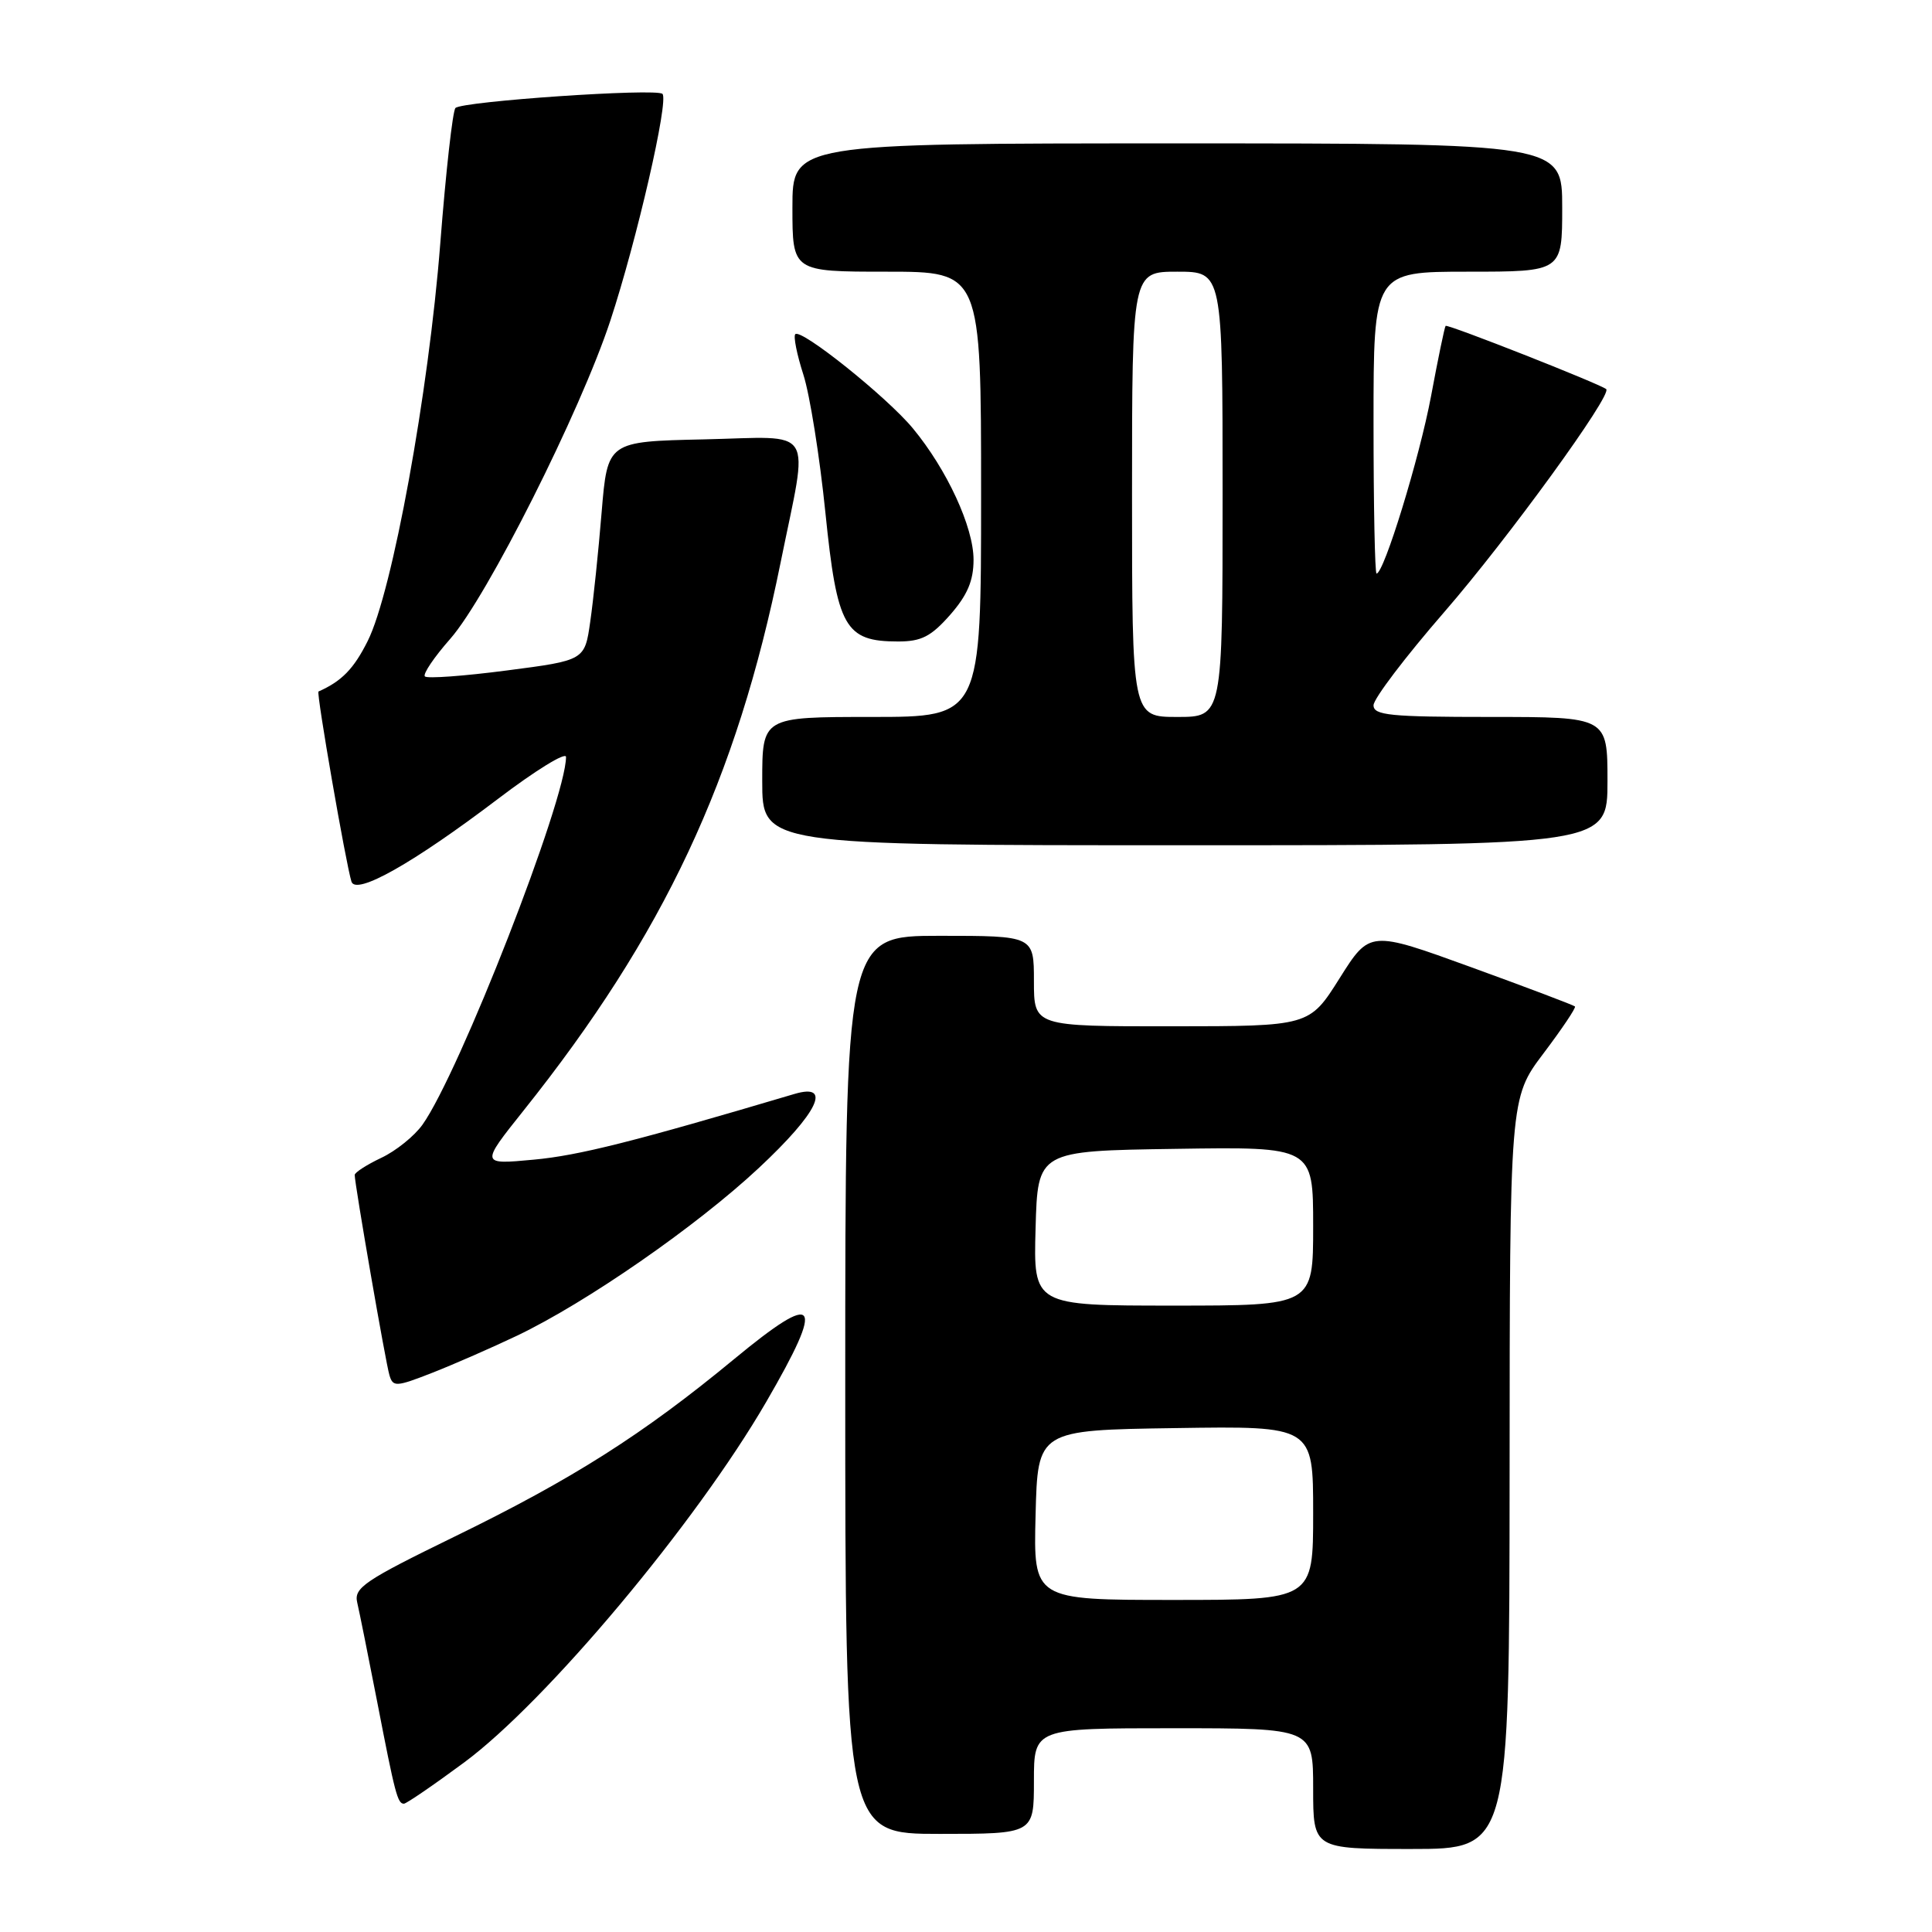 <?xml version="1.0" encoding="UTF-8" standalone="no"?>
<!DOCTYPE svg PUBLIC "-//W3C//DTD SVG 1.1//EN" "http://www.w3.org/Graphics/SVG/1.1/DTD/svg11.dtd" >
<svg xmlns="http://www.w3.org/2000/svg" xmlns:xlink="http://www.w3.org/1999/xlink" version="1.1" viewBox="0 0 256 256">
 <g >
 <path fill="currentColor"
d=" M 200.03 195.25 C 200.05 145.50 200.05 145.50 204.52 139.58 C 206.98 136.32 208.86 133.52 208.69 133.36 C 208.52 133.19 202.34 130.85 194.94 128.16 C 181.50 123.28 181.50 123.28 177.50 129.63 C 173.50 135.98 173.50 135.98 155.25 135.99 C 137.00 136.00 137.00 136.00 137.00 130.00 C 137.00 124.00 137.00 124.00 124.50 124.00 C 112.00 124.00 112.00 124.00 112.00 183.50 C 112.00 243.00 112.00 243.00 124.50 243.00 C 137.00 243.00 137.00 243.00 137.00 236.00 C 137.00 229.00 137.00 229.00 155.50 229.00 C 174.00 229.00 174.00 229.00 174.00 237.00 C 174.00 245.00 174.00 245.00 187.00 245.00 C 200.00 245.00 200.00 245.00 200.03 195.25 Z  M 61.51 233.53 C 72.41 225.46 92.23 201.80 101.54 185.74 C 109.40 172.19 108.41 170.89 97.26 180.10 C 85.19 190.07 75.89 195.98 60.21 203.62 C 48.30 209.43 46.88 210.39 47.33 212.33 C 47.61 213.52 48.80 219.45 49.98 225.50 C 52.35 237.74 52.68 239.00 53.52 239.00 C 53.84 239.00 57.44 236.54 61.51 233.53 Z  M 68.50 176.99 C 77.71 172.59 92.25 162.51 100.53 154.78 C 108.41 147.42 110.32 143.45 105.25 144.96 C 83.96 151.28 76.69 153.11 70.73 153.66 C 63.66 154.32 63.66 154.32 69.37 147.16 C 87.98 123.84 97.61 103.31 103.43 74.56 C 107.17 56.11 108.27 57.89 93.25 58.22 C 80.50 58.50 80.50 58.50 79.72 67.87 C 79.30 73.02 78.62 79.55 78.21 82.37 C 77.48 87.50 77.48 87.50 67.16 88.84 C 61.49 89.58 56.60 89.94 56.30 89.63 C 56.00 89.33 57.51 87.09 59.66 84.65 C 64.53 79.12 76.91 54.51 80.87 42.50 C 84.39 31.81 88.64 13.31 87.78 12.44 C 86.99 11.66 61.25 13.42 60.35 14.31 C 59.98 14.68 59.08 22.75 58.34 32.24 C 56.80 52.03 51.99 78.43 48.72 84.94 C 46.88 88.62 45.29 90.26 42.20 91.63 C 41.89 91.77 45.83 114.46 46.57 116.82 C 47.16 118.67 54.74 114.39 65.98 105.86 C 70.94 102.09 75.00 99.59 75.00 100.30 C 75.00 105.96 60.87 142.16 55.98 149.03 C 54.91 150.53 52.46 152.51 50.52 153.42 C 48.58 154.34 47.00 155.36 47.00 155.69 C 47.00 156.90 51.10 180.57 51.60 182.21 C 52.07 183.81 52.48 183.78 57.31 181.89 C 60.16 180.77 65.20 178.56 68.50 176.99 Z  M 213.00 103.50 C 213.00 95.00 213.00 95.00 197.50 95.00 C 184.15 95.00 182.00 94.78 182.00 93.45 C 182.00 92.59 186.22 87.03 191.38 81.09 C 199.77 71.43 213.69 52.26 212.83 51.56 C 211.98 50.86 191.77 42.90 191.55 43.18 C 191.41 43.36 190.54 47.55 189.62 52.50 C 188.09 60.66 183.38 76.00 182.40 76.00 C 182.18 76.00 182.00 67.00 182.00 56.00 C 182.00 36.00 182.00 36.00 194.50 36.00 C 207.00 36.00 207.00 36.00 207.00 27.50 C 207.00 19.00 207.00 19.00 156.00 19.00 C 105.00 19.00 105.00 19.00 105.00 27.50 C 105.00 36.00 105.00 36.00 117.50 36.00 C 130.00 36.00 130.00 36.00 130.00 65.50 C 130.00 95.00 130.00 95.00 115.50 95.00 C 101.00 95.00 101.00 95.00 101.00 103.50 C 101.00 112.00 101.00 112.00 157.00 112.00 C 213.00 112.00 213.00 112.00 213.00 103.50 Z  M 125.90 81.47 C 128.19 78.85 129.00 76.95 129.00 74.16 C 129.00 69.85 125.48 62.22 120.96 56.76 C 117.53 52.61 106.16 43.51 105.38 44.28 C 105.11 44.56 105.59 46.97 106.45 49.64 C 107.31 52.31 108.62 60.55 109.37 67.93 C 110.92 83.16 111.96 85.00 119.01 85.00 C 122.09 85.00 123.37 84.34 125.90 81.47 Z  M 137.22 200.75 C 137.50 189.50 137.50 189.50 155.75 189.23 C 174.00 188.95 174.00 188.95 174.00 200.48 C 174.00 212.00 174.00 212.00 155.47 212.00 C 136.93 212.00 136.93 212.00 137.22 200.75 Z  M 137.22 162.75 C 137.50 152.50 137.50 152.50 155.75 152.23 C 174.00 151.95 174.00 151.95 174.00 162.48 C 174.00 173.00 174.00 173.00 155.47 173.00 C 136.93 173.00 136.93 173.00 137.22 162.75 Z  M 150.00 65.50 C 150.00 36.00 150.00 36.00 156.00 36.00 C 162.00 36.00 162.00 36.00 162.00 65.50 C 162.00 95.00 162.00 95.00 156.00 95.00 C 150.00 95.00 150.00 95.00 150.00 65.50 Z "/>
</g>
</svg>